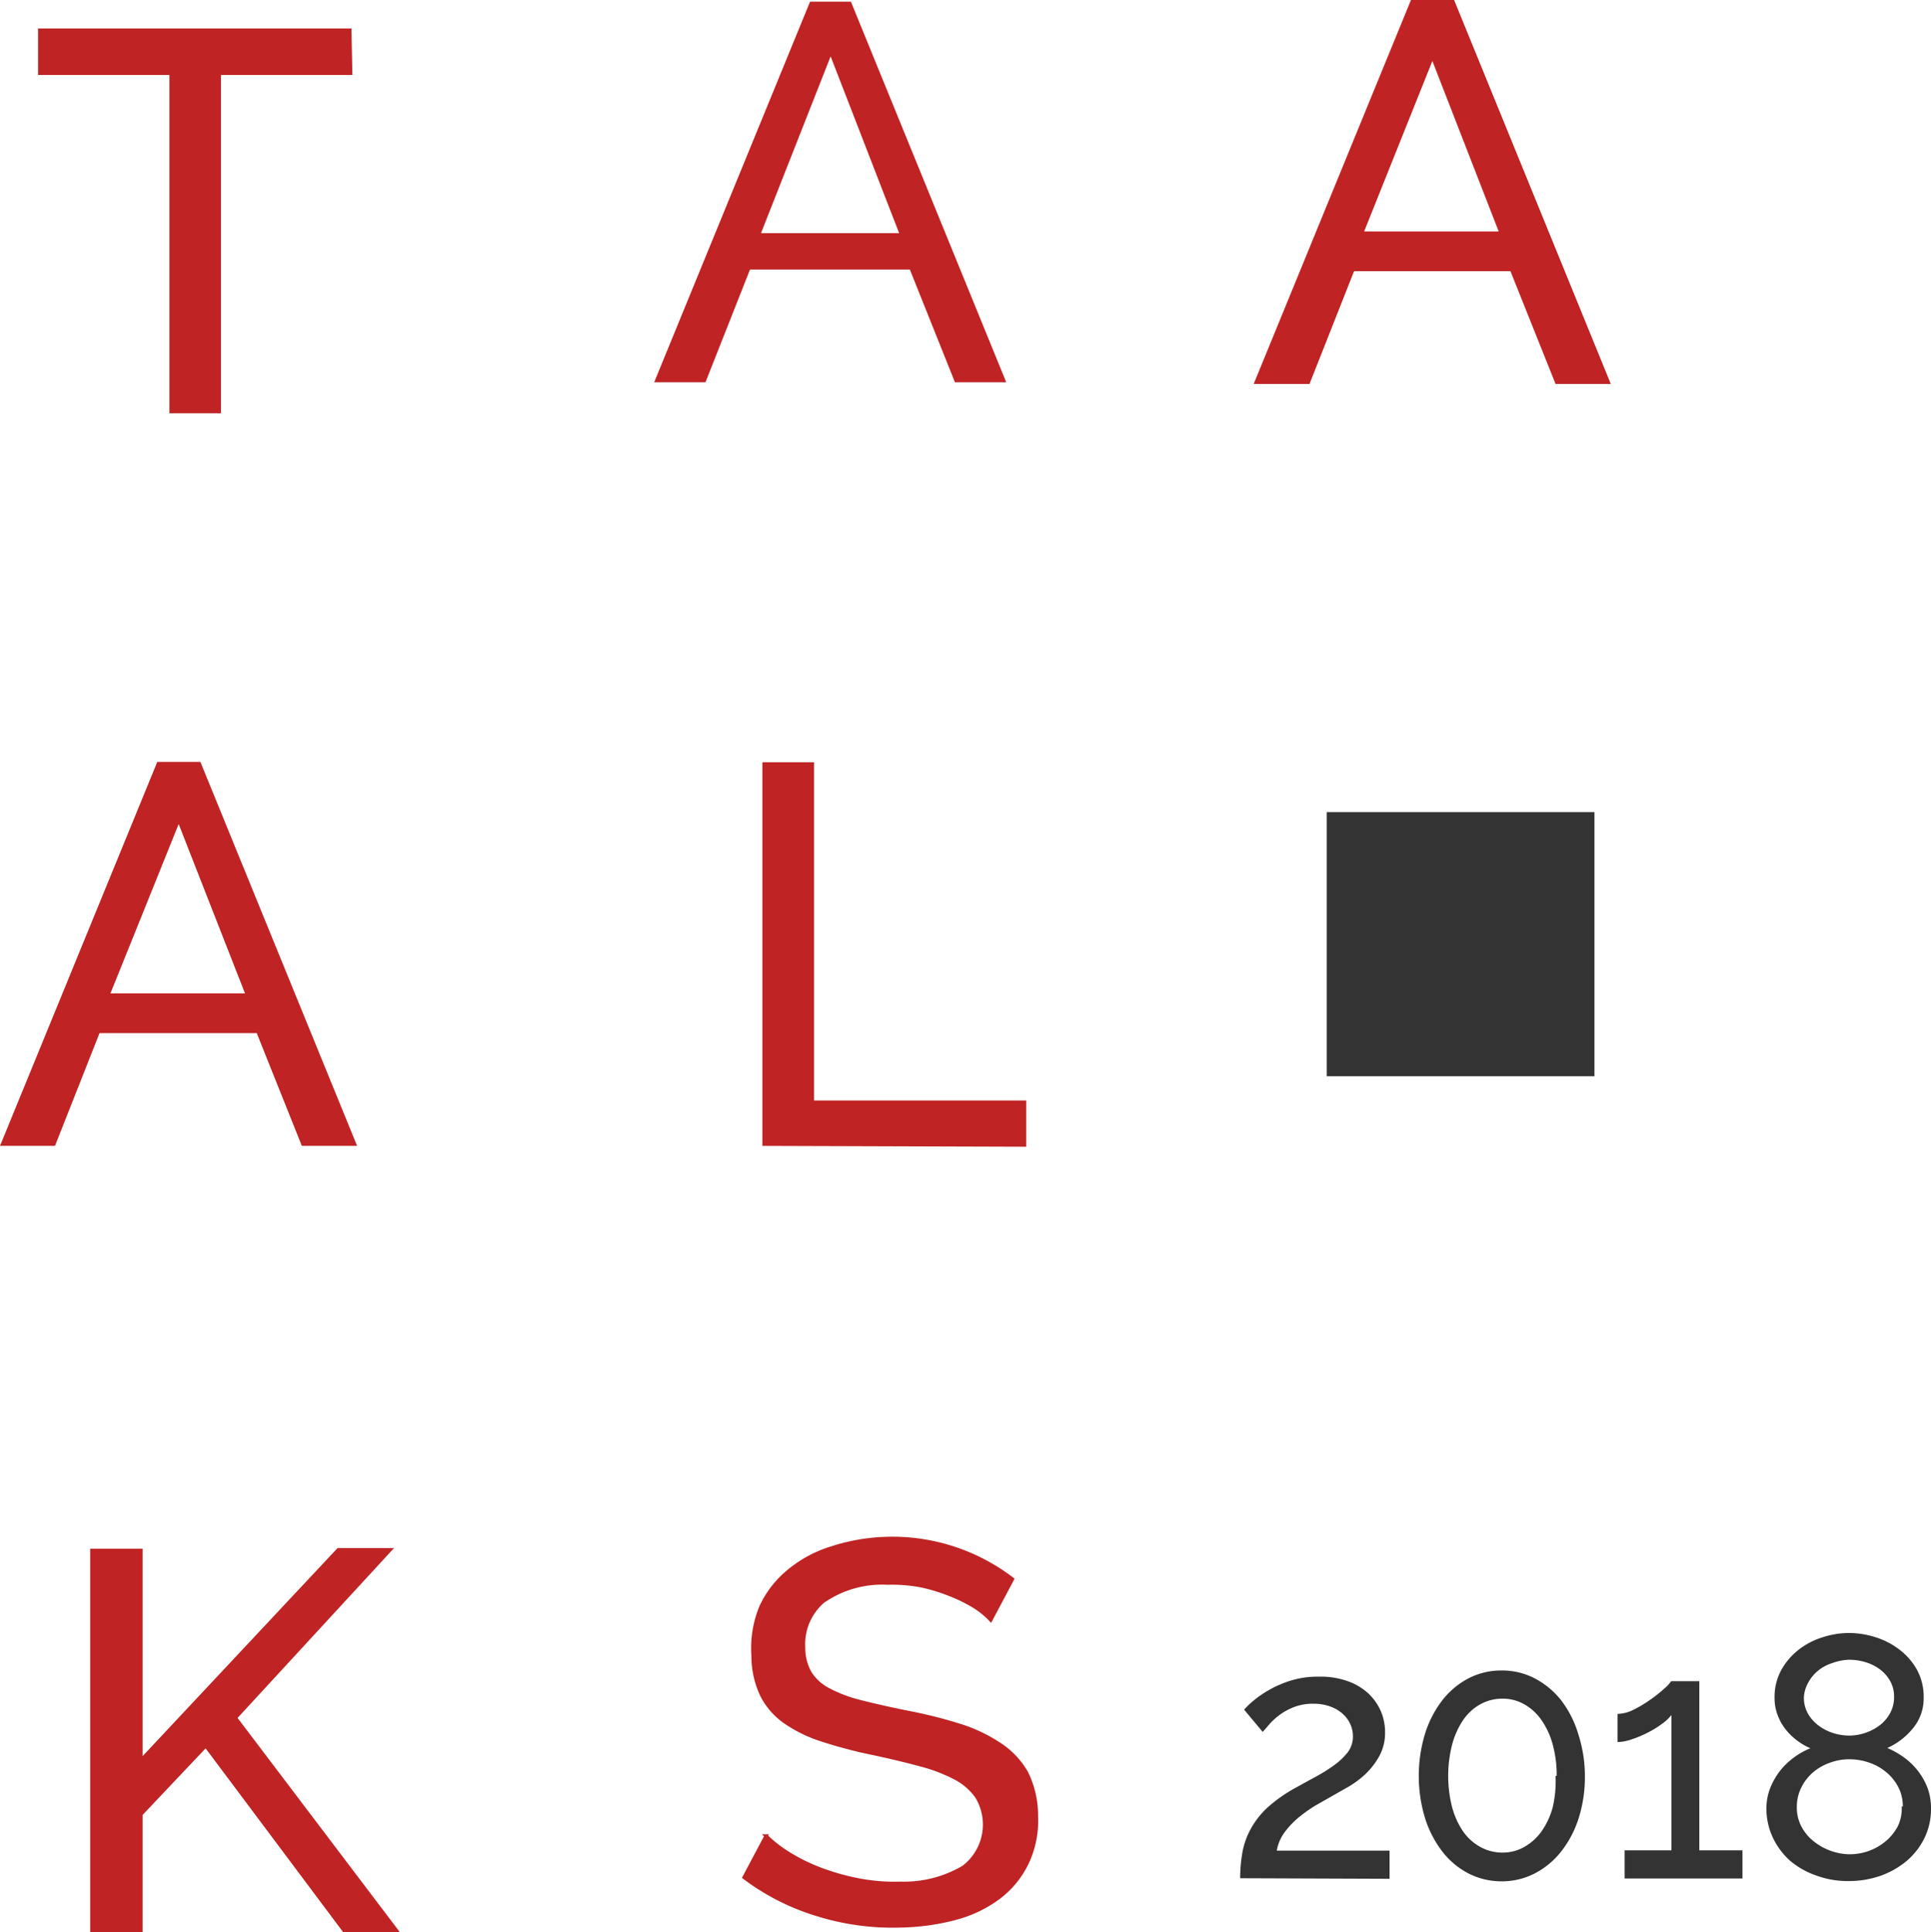 <svg xmlns="http://www.w3.org/2000/svg" viewBox="0 0 68.51 68.55"><defs><style>.cls-1{fill:#333;}.cls-2,.cls-3{fill:#bf2323;}.cls-2{stroke:#bf2323;stroke-miterlimit:10;stroke-width:0.12px;}</style></defs><title>Asset 89</title><g id="Layer_2" data-name="Layer 2"><g id="guides"><rect class="cls-1" x="47.07" y="28.81" width="9.5" height="9.37"/><path class="cls-2" d="M12.44,2.6H7.78v12H6.07V2.6H1.41V1.07h11Z"/><path class="cls-3" d="M28.74.06h1.45l5.51,13.5H33.88l-1.6-4H26.61l-1.58,4H23.21ZM31.9,8.27,29.47,2,27,8.27Z"/><path class="cls-2" d="M50.1.06h1.45l5.51,13.5H55.23l-1.6-4H48l-1.58,4H44.57Zm3.16,8.21L50.82,2,48.31,8.27Z"/><path class="cls-2" d="M5.62,27.09H7.07l5.51,13.5H10.75l-1.6-4H3.49l-1.58,4H.09ZM8.78,35.3,6.34,29.07,3.83,35.3Z"/><path class="cls-2" d="M27.11,40.59V27.1h1.71v12h7.53v1.52Z"/><path class="cls-2" d="M3.26,68.49V55H5v7.45l7-7.47h1.84L8.35,60.94l5.72,7.55H12.21L7.3,61.93,5,64.36v4.13Z"/><path class="cls-2" d="M35.15,57.47a2.83,2.83,0,0,0-.62-.5,5.43,5.43,0,0,0-.87-.42,6.06,6.06,0,0,0-1-.3,5.46,5.46,0,0,0-1.17-.09,3.67,3.67,0,0,0-2.29.65,2,2,0,0,0-.69,1.63,1.8,1.8,0,0,0,.23.91,1.71,1.71,0,0,0,.67.6,5,5,0,0,0,1.12.42q.67.17,1.59.36a16.44,16.44,0,0,1,1.9.47,5.53,5.53,0,0,1,1.46.69,2.94,2.94,0,0,1,.94,1,3.42,3.42,0,0,1,.35,1.53,3.52,3.52,0,0,1-.34,1.69,3.38,3.38,0,0,1-1,1.21,4.48,4.48,0,0,1-1.53.73,8.16,8.16,0,0,1-1.93.27,9,9,0,0,1-3-.41A8.27,8.27,0,0,1,26.4,66.6l.78-1.47a4.52,4.52,0,0,0,.81.63,6.45,6.45,0,0,0,1.12.55,8.2,8.2,0,0,0,1.34.38,6.74,6.74,0,0,0,1.5.12,4.14,4.14,0,0,0,2.23-.57,1.9,1.9,0,0,0,.47-2.51,2.17,2.17,0,0,0-.77-.66,5.83,5.83,0,0,0-1.24-.47q-.74-.2-1.67-.4a16.62,16.62,0,0,1-1.82-.48,4.9,4.9,0,0,1-1.32-.65,2.57,2.57,0,0,1-.81-.95,3.22,3.22,0,0,1-.3-1.36A3.85,3.85,0,0,1,27,57a3.58,3.58,0,0,1,1-1.28,4.39,4.39,0,0,1,1.52-.81,7,7,0,0,1,6.4,1.11Z"/><path class="cls-1" d="M44,66.63a5.37,5.37,0,0,1,.08-.92,2.75,2.75,0,0,1,.29-.82,3,3,0,0,1,.58-.75,5.3,5.3,0,0,1,1-.71l.71-.39a5.5,5.5,0,0,0,.66-.41,2.4,2.4,0,0,0,.49-.46.91.91,0,0,0,.19-.58,1,1,0,0,0-.09-.42,1.1,1.1,0,0,0-.27-.37,1.33,1.33,0,0,0-.44-.26,1.7,1.7,0,0,0-.6-.1,1.84,1.84,0,0,0-.64.1,2.21,2.21,0,0,0-.51.26,2.45,2.45,0,0,0-.38.33l-.27.31-.66-.79a3,3,0,0,1,.31-.3,3.76,3.76,0,0,1,.56-.39,3.93,3.93,0,0,1,.78-.34,3.26,3.26,0,0,1,1-.14,2.87,2.87,0,0,1,1,.15,2.12,2.12,0,0,1,.73.42,1.91,1.91,0,0,1,.46.63,1.86,1.86,0,0,1,.16.77,1.7,1.7,0,0,1-.2.84,2.6,2.6,0,0,1-.48.63,3.34,3.34,0,0,1-.61.46l-.58.33-.58.33a5,5,0,0,0-.61.43,2.91,2.91,0,0,0-.51.54,1.49,1.49,0,0,0-.27.64h4v1Z"/><path class="cls-1" d="M56.23,63a4.84,4.84,0,0,1-.22,1.5,3.73,3.73,0,0,1-.62,1.18,2.86,2.86,0,0,1-.94.78,2.54,2.54,0,0,1-1.17.28,2.57,2.57,0,0,1-1.18-.28,2.79,2.79,0,0,1-.93-.78,3.79,3.79,0,0,1-.61-1.18,5.15,5.15,0,0,1,0-3,3.79,3.79,0,0,1,.61-1.18,2.85,2.85,0,0,1,.93-.78,2.52,2.52,0,0,1,1.18-.28,2.49,2.49,0,0,1,1.17.28,2.92,2.92,0,0,1,.94.78A3.73,3.73,0,0,1,56,61.53,4.83,4.83,0,0,1,56.23,63Zm-1,0a4.13,4.13,0,0,0-.14-1.11,2.79,2.79,0,0,0-.4-.87,1.86,1.86,0,0,0-.61-.56,1.54,1.54,0,0,0-.77-.2,1.6,1.6,0,0,0-.79.2,1.79,1.79,0,0,0-.61.56,2.87,2.87,0,0,0-.39.87,4.48,4.48,0,0,0,0,2.22,2.79,2.79,0,0,0,.39.86,1.8,1.8,0,0,0,.61.55,1.6,1.6,0,0,0,.79.2,1.54,1.54,0,0,0,.77-.2,1.89,1.89,0,0,0,.61-.55,2.71,2.71,0,0,0,.4-.86A4.11,4.11,0,0,0,55.19,63Z"/><path class="cls-1" d="M61.82,65.64v1H57.64v-1H59.3v-4.8a1.51,1.51,0,0,1-.33.31,3.47,3.47,0,0,1-.5.31,4,4,0,0,1-.57.24,1.63,1.63,0,0,1-.51.1v-1a1.31,1.31,0,0,0,.57-.15,4.25,4.25,0,0,0,.6-.36,4.69,4.69,0,0,0,.49-.39,1.24,1.24,0,0,0,.24-.26h1v6Z"/><path class="cls-1" d="M68.51,64.16a2.33,2.33,0,0,1-.24,1.06,2.49,2.49,0,0,1-.64.81,3,3,0,0,1-.93.52,3.4,3.4,0,0,1-1.12.18,3.19,3.19,0,0,1-1.15-.2A2.86,2.86,0,0,1,63.5,66a2.57,2.57,0,0,1-.61-.83,2.44,2.44,0,0,1-.22-1,2,2,0,0,1,.14-.75,2.49,2.49,0,0,1,.36-.62,2.55,2.55,0,0,1,.5-.47,2.58,2.58,0,0,1,.56-.31,2.29,2.29,0,0,1-.49-.29,2.15,2.15,0,0,1-.41-.41,1.86,1.86,0,0,1-.27-.5,1.67,1.67,0,0,1-.1-.58,2,2,0,0,1,.24-1,2.39,2.39,0,0,1,.62-.72,2.68,2.68,0,0,1,.85-.44,3.08,3.08,0,0,1,.93-.15,3.14,3.14,0,0,1,.94.15,2.73,2.73,0,0,1,.85.44,2.31,2.31,0,0,1,.62.71,2,2,0,0,1,.24,1,1.65,1.65,0,0,1-.38,1.08,2.46,2.46,0,0,1-.91.7,3.07,3.07,0,0,1,.6.34,2.38,2.38,0,0,1,.5.49,2.41,2.41,0,0,1,.34.62A2.15,2.15,0,0,1,68.51,64.16Zm-1-.07a1.47,1.47,0,0,0-.17-.71,1.72,1.72,0,0,0-.44-.53,1.91,1.91,0,0,0-.61-.33,2.15,2.15,0,0,0-.68-.11,2,2,0,0,0-.68.12,1.89,1.89,0,0,0-.6.34,1.69,1.69,0,0,0-.42.54,1.53,1.53,0,0,0-.16.7,1.43,1.43,0,0,0,.17.7,1.65,1.65,0,0,0,.44.52,2.09,2.09,0,0,0,.6.33,2,2,0,0,0,.67.12,2,2,0,0,0,.68-.12,2,2,0,0,0,.59-.34,1.79,1.79,0,0,0,.43-.53A1.43,1.43,0,0,0,67.47,64.08ZM64,60.22a1.15,1.15,0,0,0,.15.58,1.38,1.38,0,0,0,.38.42,1.69,1.69,0,0,0,.51.26,1.89,1.89,0,0,0,.56.09,1.79,1.79,0,0,0,.56-.09,1.82,1.82,0,0,0,.51-.26,1.36,1.36,0,0,0,.38-.43,1.18,1.18,0,0,0,.15-.59,1.14,1.14,0,0,0-.13-.55,1.34,1.34,0,0,0-.36-.42,1.63,1.63,0,0,0-.51-.26,2,2,0,0,0-.61-.09A1.94,1.94,0,0,0,65,59a1.5,1.5,0,0,0-.5.27,1.41,1.41,0,0,0-.35.43A1.17,1.17,0,0,0,64,60.22Z"/></g></g></svg>